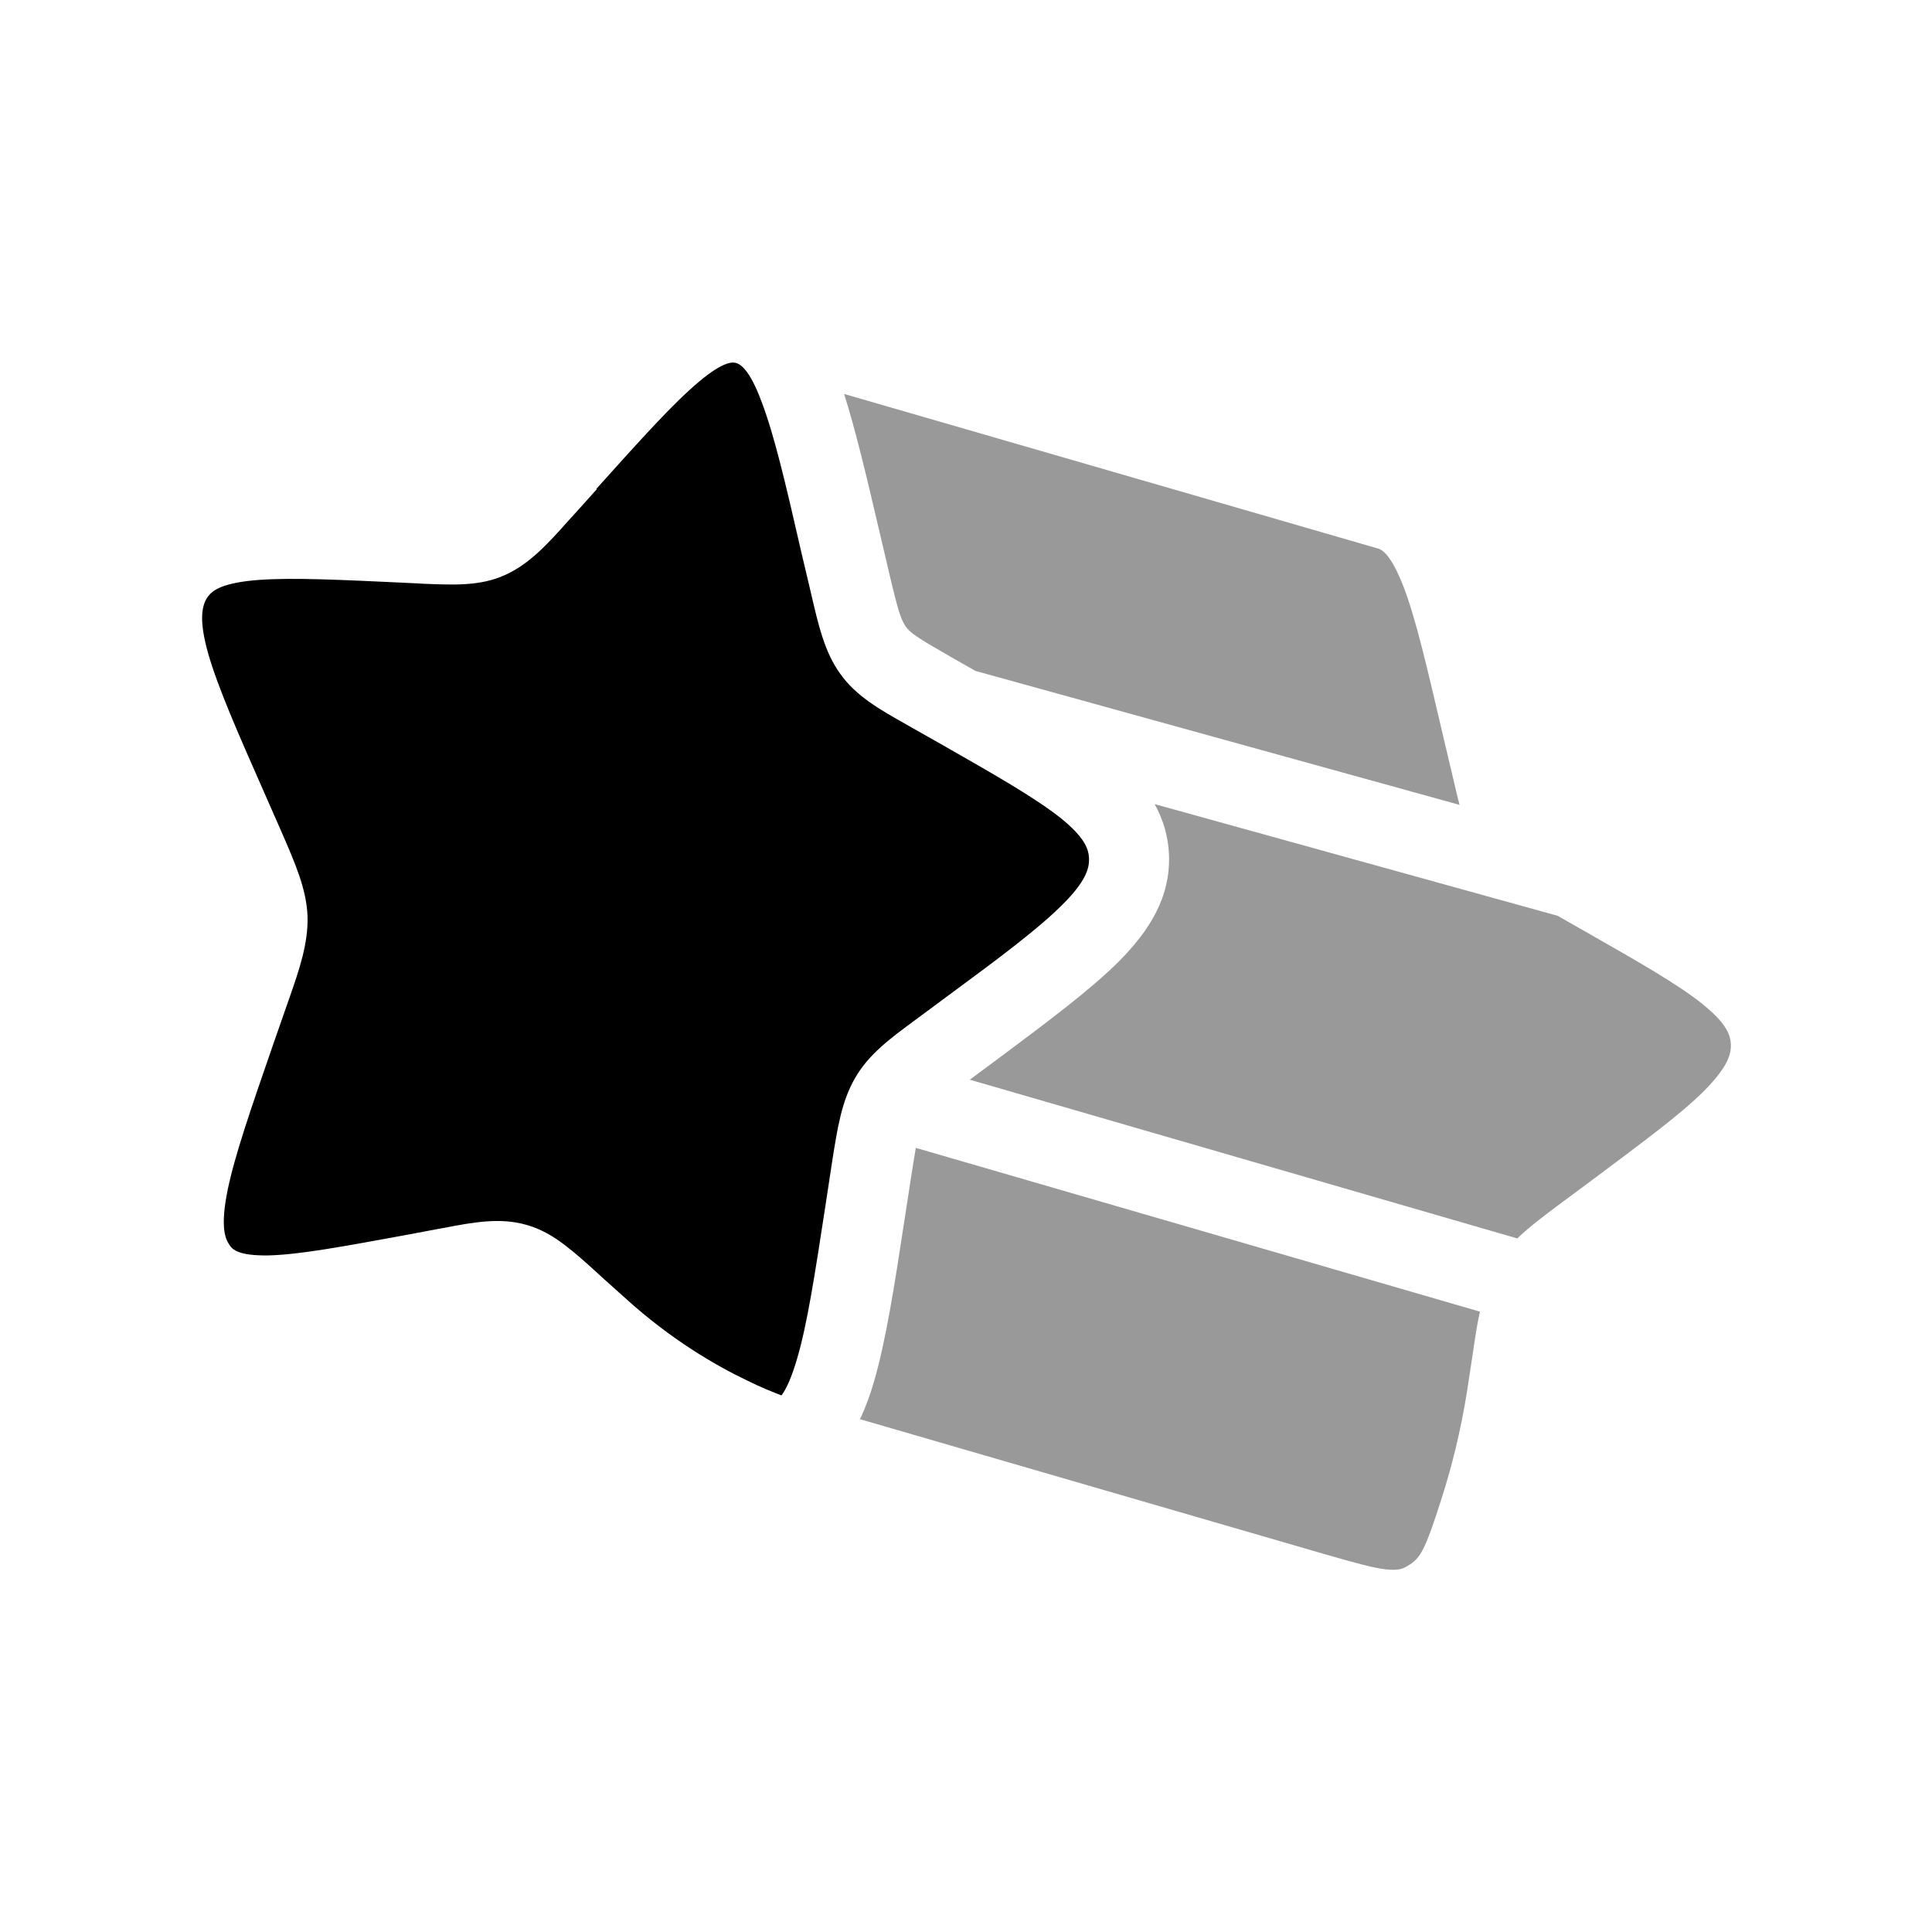 <svg xmlns="http://www.w3.org/2000/svg" viewBox="0 0 512 512"><!--!Font Awesome Pro 6.6.0 by @fontawesome - https://fontawesome.com License - https://fontawesome.com/license (Commercial License) Copyright 2024 Fonticons, Inc.--><path class="fa-secondary" opacity=".4" d="M223.7 104.4c3 9.5 5.9 21.6 9.2 35.8l2.4 10.2c2.6 11.2 3.4 13.7 4.7 15.6c1.2 1.7 2.9 2.9 12 8.1l6.5 3.7 128.3 35.5c-.6-2.2-1.1-4.5-1.7-7l-2.6-11c-4.3-18.4-7.2-31-10.5-39.7c-3.4-8.8-5.8-9.9-6.7-10.2L223.7 104.4zm4.2 271.7L351.5 412c7.7 2.2 12.3 3.5 15.8 3.9c2.9 .3 4.3 0 5.7-.9c3.4-2 4.6-3.9 9.1-18.1c2.6-8.1 5-17.6 6.7-28.3l1.7-11.2c.5-3.5 1-6.7 1.7-9.8L242.7 304.2c-.4 2.2-.8 5-1.4 8.7l-1.6 10.4c-2.7 17.8-5 32.3-8.1 42.9c-1 3.4-2.2 6.8-3.7 9.9zm29-90l145.2 42.1c3.1-3 6.7-5.7 10.7-8.7l8.5-6.3c14.3-10.7 24.1-17.9 30.4-24.2c5.8-5.9 7-9.2 7-11.9c0-.1 0-.2 0-.3c-.1-2.6-1.2-5.6-7.5-10.7c-6.6-5.3-16.8-11.1-31.9-19.7l-6.5-3.7L306 213.1c2.2 4 3.6 8.4 3.8 13.5c.4 11.4-5.4 20.2-13.2 28.1c-7.5 7.5-18.6 15.8-32 25.8l-7.7 5.7z"/><path class="fa-primary" d="M158 129.6c12.2-13.6 20.6-22.9 27.3-28.5c6.8-5.7 9.1-5.1 9.8-4.9c.9 .3 3.4 1.3 6.7 10.2c3.3 8.6 6.3 21.3 10.5 39.7l2.6 11c2 8.6 3.6 15.7 7.8 21.5c4.2 5.9 10.4 9.4 17.5 13.4l1.4 .8 7.6 4.3c15.1 8.6 25.2 14.4 31.9 19.7c6.3 5.1 7.4 8.1 7.5 10.7c.1 2.7-.9 6.1-7 12.2c-6.3 6.3-16 13.6-30.4 24.2l-8.5 6.3c-6.8 5-12.5 9.2-16.1 15.5c-3.6 6.2-4.7 13.4-6.1 22.3l-1.7 11.2c-2.9 18.9-4.9 31.9-7.6 41c-1.5 5.1-2.9 8-4.1 9.6c-2.3-.9-5.4-2.1-9-3.9c-8.6-4.1-20.4-11-32.3-21.8l-6.7-6-.3-.3c-3.4-3.1-6.4-5.8-9.2-7.9c-3-2.3-6.2-4.2-10.1-5.3c-6.9-2-14.1-.7-21.8 .8l-1.7 .3-8.5 1.6c-16.9 3.1-28.2 5.2-36.4 5.4c-7.8 .1-9.5-1.5-10.3-2.8c-1.2-1.7-2.4-5-.5-14.4c1.9-9.3 6.2-21.7 12.4-39.6l3.7-10.6c3-8.5 5.3-15.3 5.1-22.5c-.3-7.2-3.2-13.8-6.7-21.9l-4.4-10c-7.5-17-12.6-28.6-15.2-37.6c-2.5-8.8-1.7-12.4-.5-14.6c1.1-1.8 3-3.7 10.7-4.7c8.1-1 19.5-.6 36.6 .2l8.6 .4 1.6 .1c7.8 .3 15 .7 21.6-2.3c6.5-2.9 11.4-8.3 17-14.6l1.2-1.3 6.2-6.9z"/></svg>